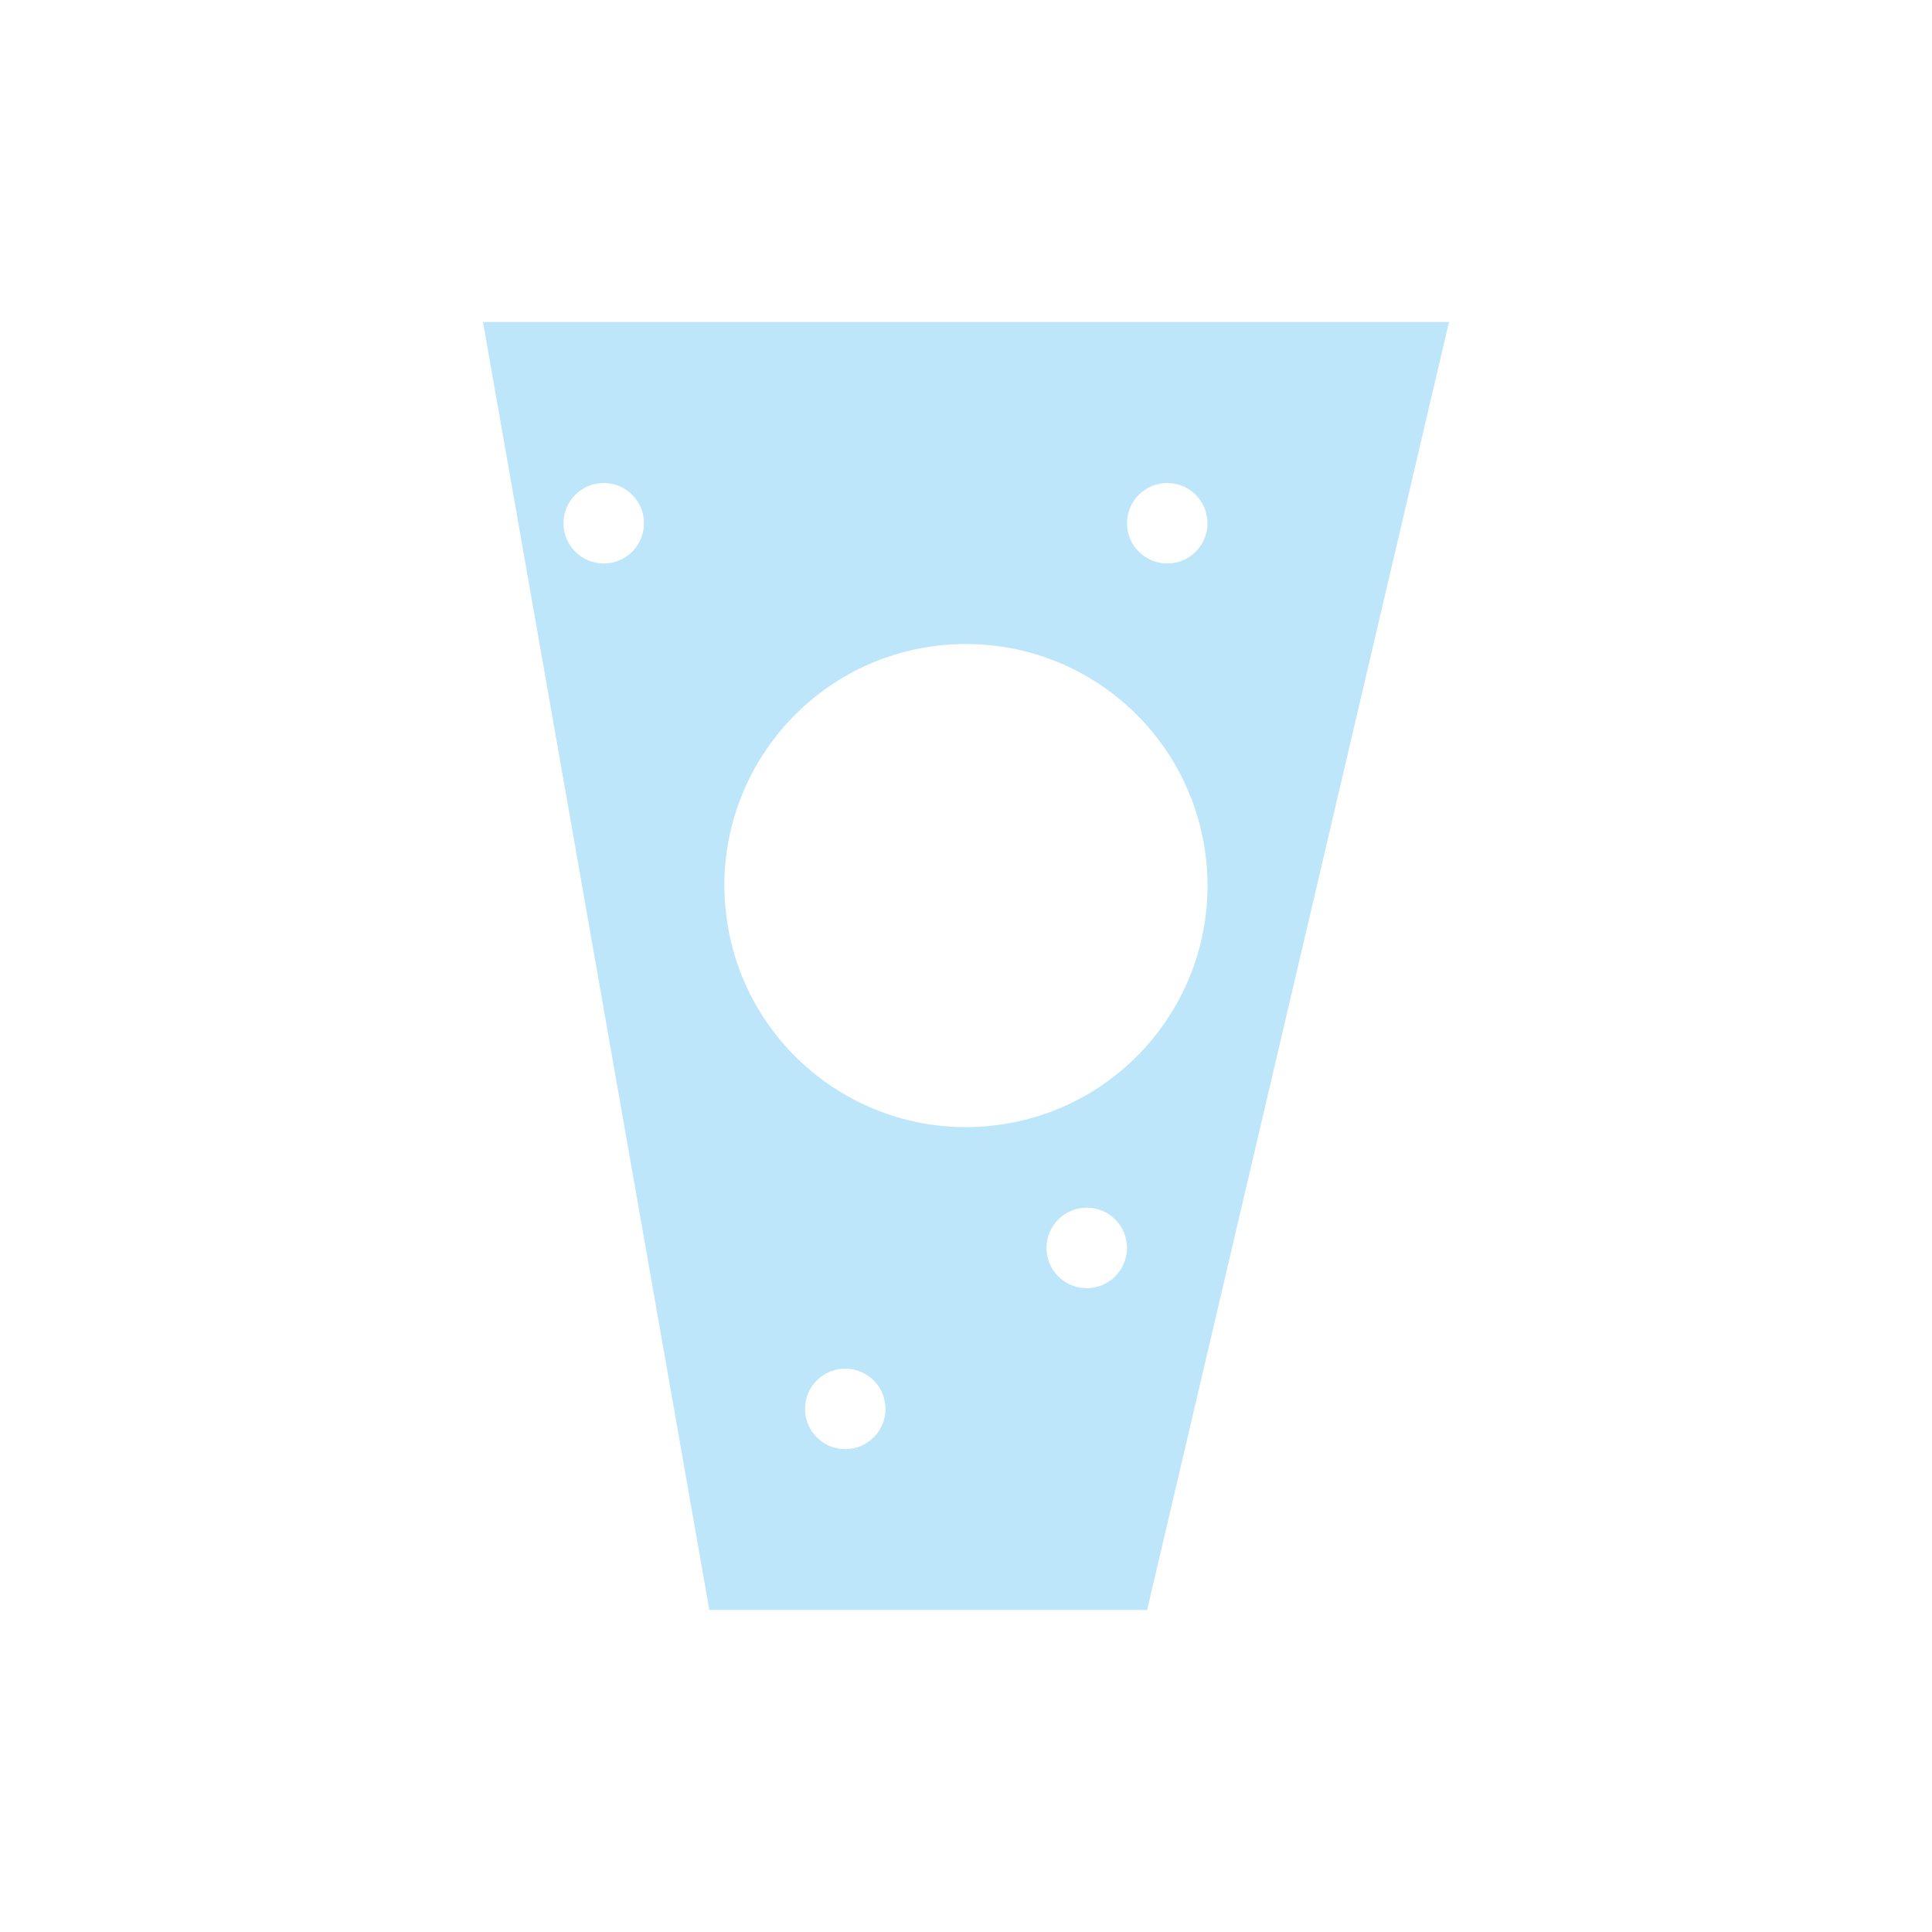 <?xml version="1.0" encoding="UTF-8" standalone="no"?>
<svg
   width="24"
   height="24"
   viewBox="0 0 24 24"
   version="1.1"
   id="svg1"
   sodipodi:docname="kstars_indi.svg"
   xmlns:inkscape="http://www.inkscape.org/namespaces/inkscape"
   xmlns:sodipodi="http://sodipodi.sourceforge.net/DTD/sodipodi-0.dtd"
   xmlns="http://www.w3.org/2000/svg"
   xmlns:svg="http://www.w3.org/2000/svg">
  <sodipodi:namedview
     id="namedview1"
     pagecolor="#505050"
     bordercolor="#eeeeee"
     borderopacity="1"
     inkscape:showpageshadow="0"
     inkscape:pageopacity="0"
     inkscape:pagecheckerboard="0"
     inkscape:deskcolor="#d1d1d1" />
  <defs
     id="defs1">
    <style
       id="current-color-scheme"
       type="text/css">&#10;   .ColorScheme-Text { color:#1e3f5a; } .ColorScheme-Highlight { color:#4285f4; }&#10;  </style>
  </defs>
  <path
     style="fill:#bde6fb;fill-opacity:1"
     class="ColorScheme-Text"
     d="M 6,4 8.812,20 H 14.25 L 18,4 Z M 7.5,6 C 7.776,6 8,6.224 8,6.5 8,6.776 7.776,7 7.5,7 7.224,7 7,6.776 7,6.5 7,6.224 7.224,6 7.5,6 Z m 7,0 C 14.776,6 15,6.224 15,6.5 15,6.776 14.776,7 14.5,7 14.224,7 14,6.776 14,6.5 14,6.224 14.224,6 14.5,6 Z m -2.596,2.002 c 1.54,-0.05 2.867,1.076 3.07,2.604 0.218,1.643 -0.937,3.152 -2.58,3.369 -1.643,0.218 -3.152,-0.937 -3.369,-2.58 -0.218,-1.643 0.937,-3.152 2.58,-3.369 0.099,-0.013 0.199,-0.021 0.299,-0.023 z M 13.5,15.002 c 0.276,0 0.5,0.224 0.5,0.5 0,0.276 -0.224,0.5 -0.5,0.5 -0.276,0 -0.5,-0.224 -0.5,-0.5 0,-0.276 0.224,-0.5 0.5,-0.5 z m -3,2 c 0.276,0 0.5,0.224 0.5,0.5 0,0.276 -0.224,0.5 -0.5,0.5 -0.276,0 -0.5,-0.224 -0.5,-0.5 0,-0.276 0.224,-0.5 0.5,-0.5 z"
     id="path1" />
</svg>
